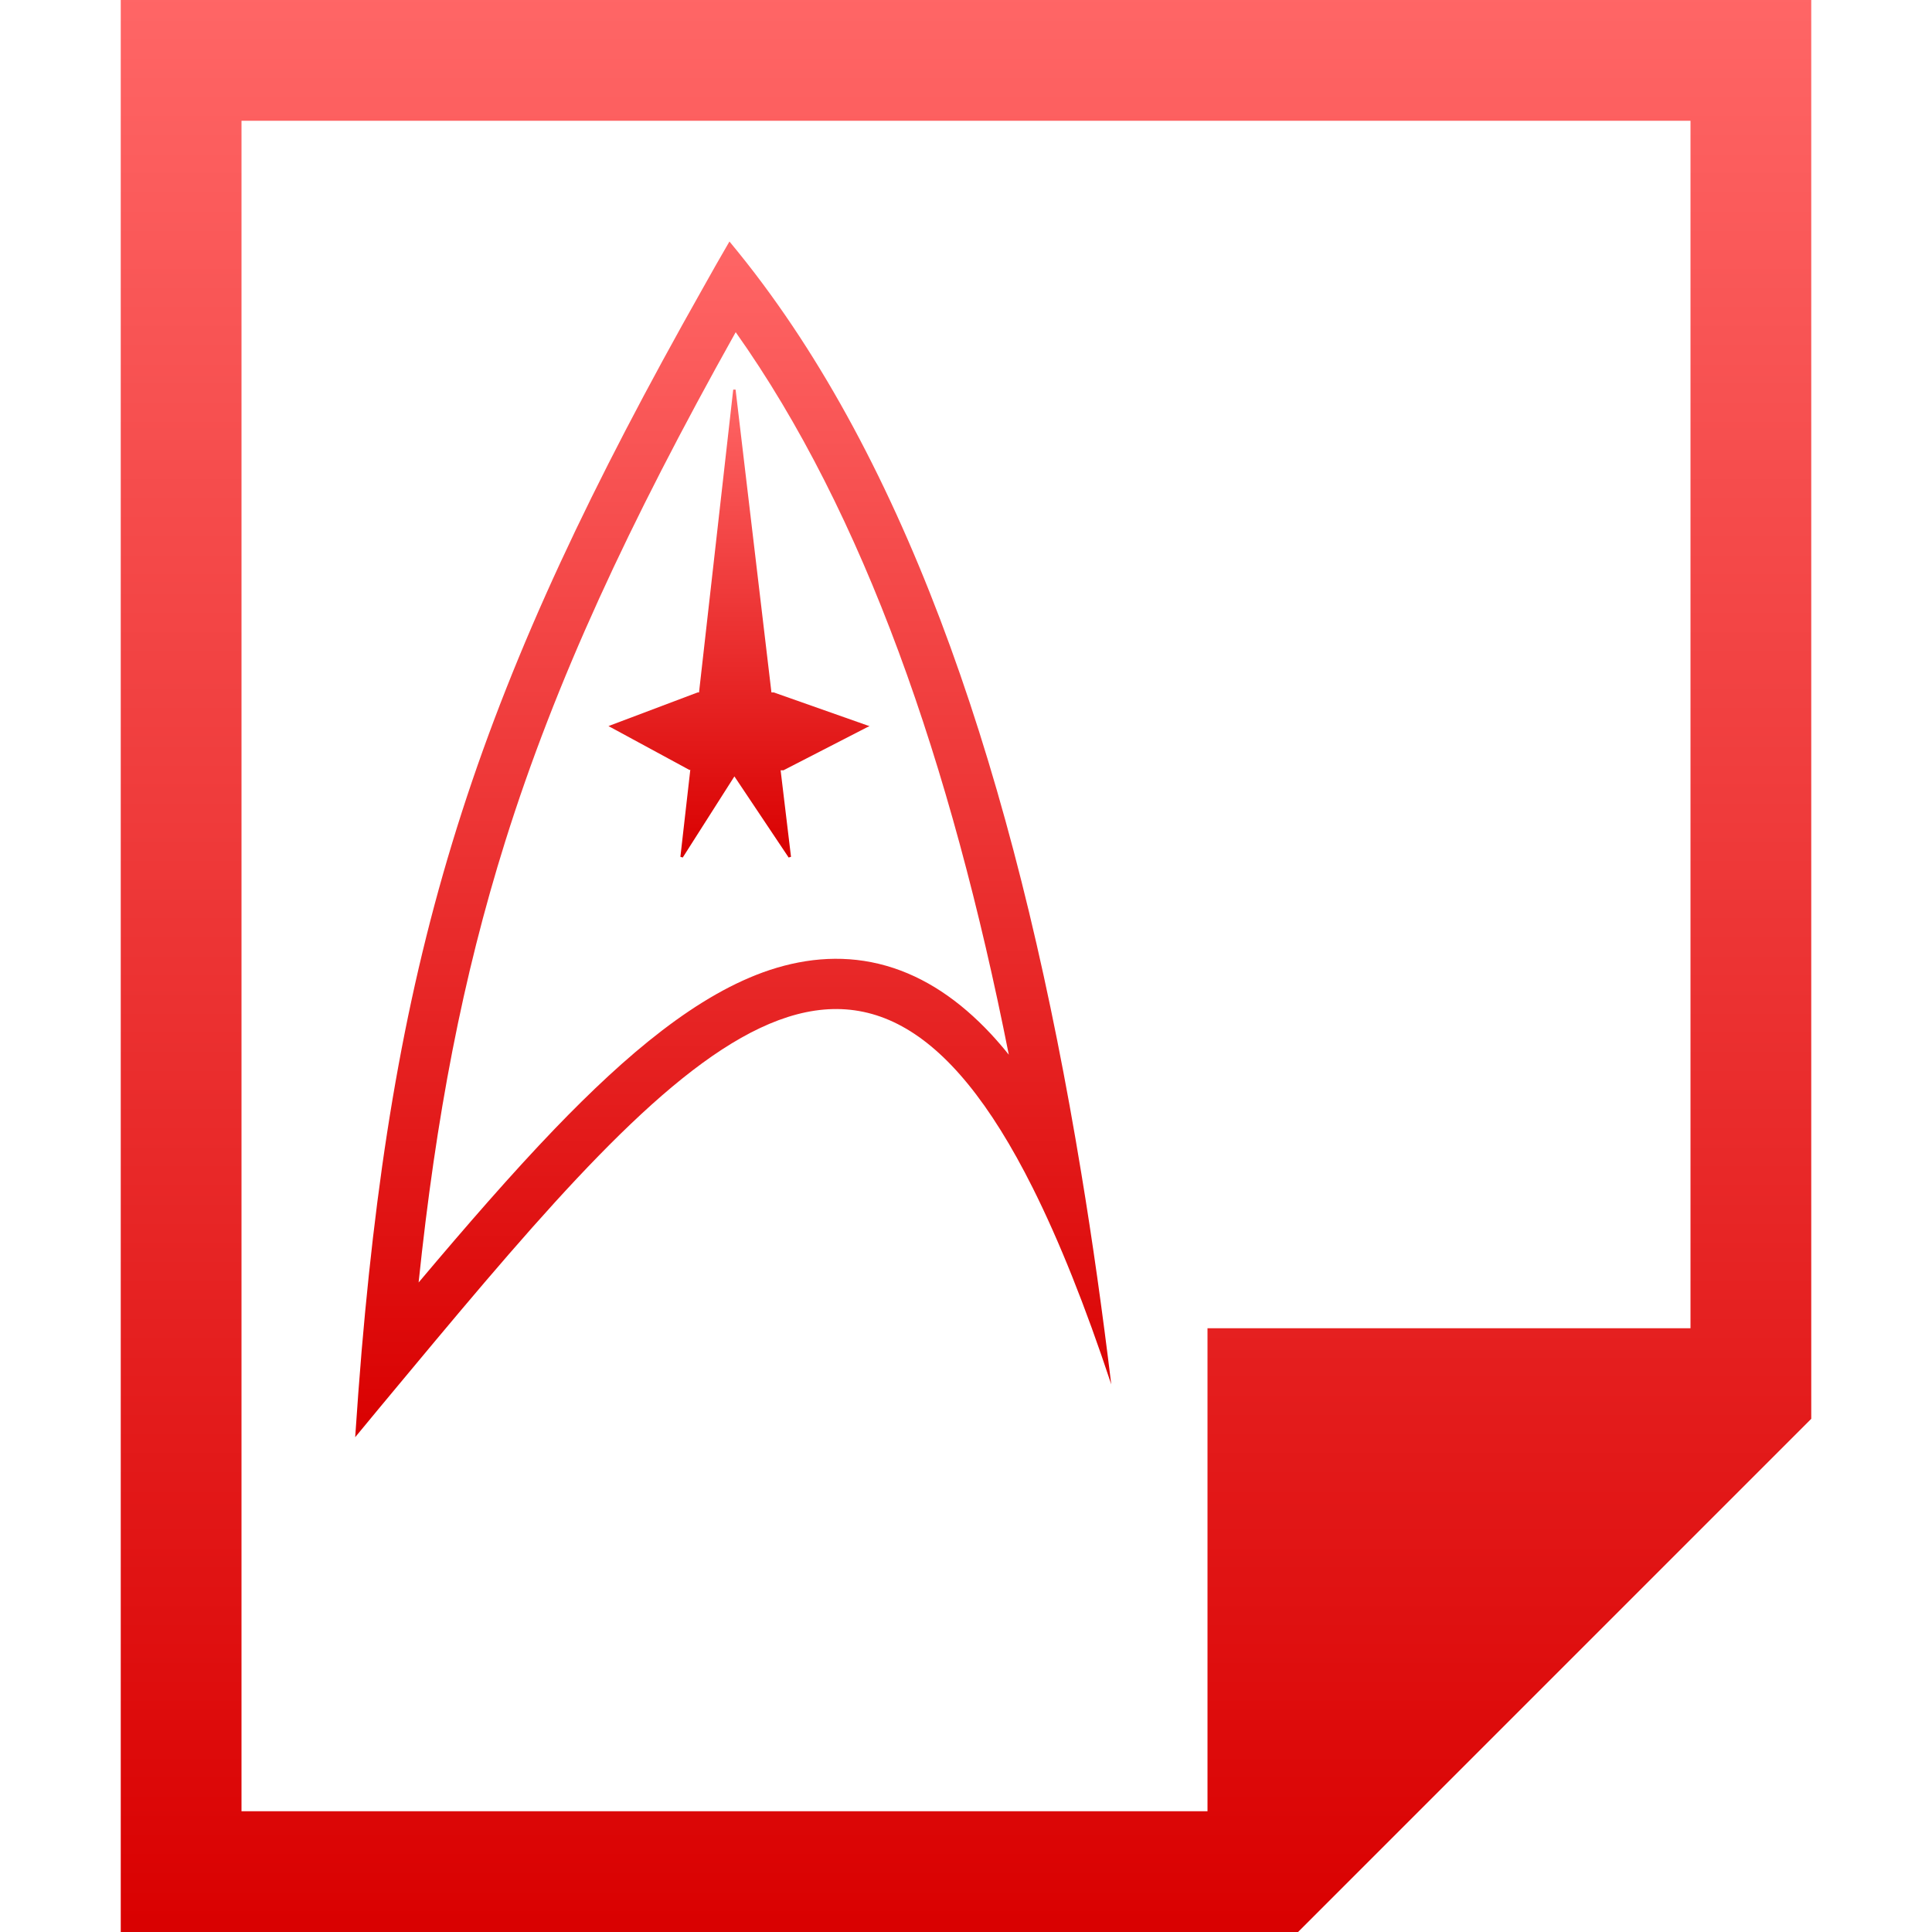 <svg xmlns="http://www.w3.org/2000/svg" xmlns:xlink="http://www.w3.org/1999/xlink" width="64" height="64" viewBox="0 0 64 64" version="1.1">
<defs>
<linearGradient id="linear0" gradientUnits="userSpaceOnUse" x1="0" y1="0" x2="0" y2="1" gradientTransform="matrix(56,0,0,64,4,0)">
<stop offset="0" style="stop-color:#ff6666;stop-opacity:1;"/>
<stop offset="1" style="stop-color:#d90000;stop-opacity:1;"/>
</linearGradient>
<linearGradient id="linear1" gradientUnits="userSpaceOnUse" x1="0" y1="0" x2="0" y2="1" gradientTransform="matrix(25.047,0,0,39.609,11.766,8)">
<stop offset="0" style="stop-color:#ff6666;stop-opacity:1;"/>
<stop offset="1" style="stop-color:#d90000;stop-opacity:1;"/>
</linearGradient>
<linearGradient id="linear2" gradientUnits="userSpaceOnUse" x1="0" y1="0" x2="0" y2="1" gradientTransform="matrix(8.648,0,0,15.5,20.156,12.906)">
<stop offset="0" style="stop-color:#ff6666;stop-opacity:1;"/>
<stop offset="1" style="stop-color:#d90000;stop-opacity:1;"/>
</linearGradient>
</defs>
<g id="surface1">
<path style=" stroke:none;fill-rule:nonzero;fill:url(#linear0);" d="M 4 0 L 4 64 L 43 64 L 60 47 L 60 0 Z M 8 4 L 56 4 L 56 44 L 40 44 L 40 60 L 8 60 Z M 8 4 "/>
<path style=" stroke:none;fill-rule:evenodd;fill:url(#linear1);" d="M 11.98 44.742 C 11.902 45.672 11.832 46.625 11.766 47.609 C 12.055 47.258 12.34 46.914 12.625 46.57 C 12.953 46.176 13.277 45.789 13.598 45.402 C 22.645 34.527 28.551 28.035 34.215 39.359 C 35.082 41.094 35.945 43.242 36.812 45.859 C 36.523 43.473 36.195 41.129 35.816 38.844 C 33.855 26.926 30.605 16.586 25.273 9.41 C 24.914 8.926 24.543 8.457 24.164 8 C 23.859 8.523 23.566 9.039 23.281 9.551 C 15.898 22.621 13.152 31.008 11.98 44.742 Z M 13.867 42.484 C 15.453 40.602 16.957 38.871 18.379 37.391 C 20.746 34.934 23.113 32.922 25.508 32.129 C 26.758 31.719 28.055 31.621 29.355 31.992 C 30.641 32.359 31.793 33.145 32.828 34.254 C 33.027 34.469 33.223 34.695 33.418 34.938 C 31.5 25.266 28.621 17 24.371 11.004 C 20.805 17.379 18.398 22.582 16.738 27.867 C 15.324 32.375 14.441 36.984 13.867 42.484 Z M 13.867 42.484 "/>
<path style=" stroke:none;fill-rule:nonzero;fill:url(#linear2);" d="M 24.289 12.906 L 23.156 22.938 L 23.109 22.938 L 20.234 24.023 L 20.156 24.055 L 20.234 24.094 L 22.828 25.5 L 22.852 25.508 L 22.859 25.5 L 22.867 25.5 L 22.539 28.383 L 22.617 28.406 L 24.328 25.719 L 26.125 28.406 L 26.203 28.383 L 25.859 25.516 L 25.961 25.516 L 25.969 25.508 L 28.719 24.094 L 28.805 24.055 L 28.711 24.023 L 25.633 22.938 L 25.555 22.938 L 24.367 12.906 Z M 24.289 12.906 "/>
</g>
</svg>
